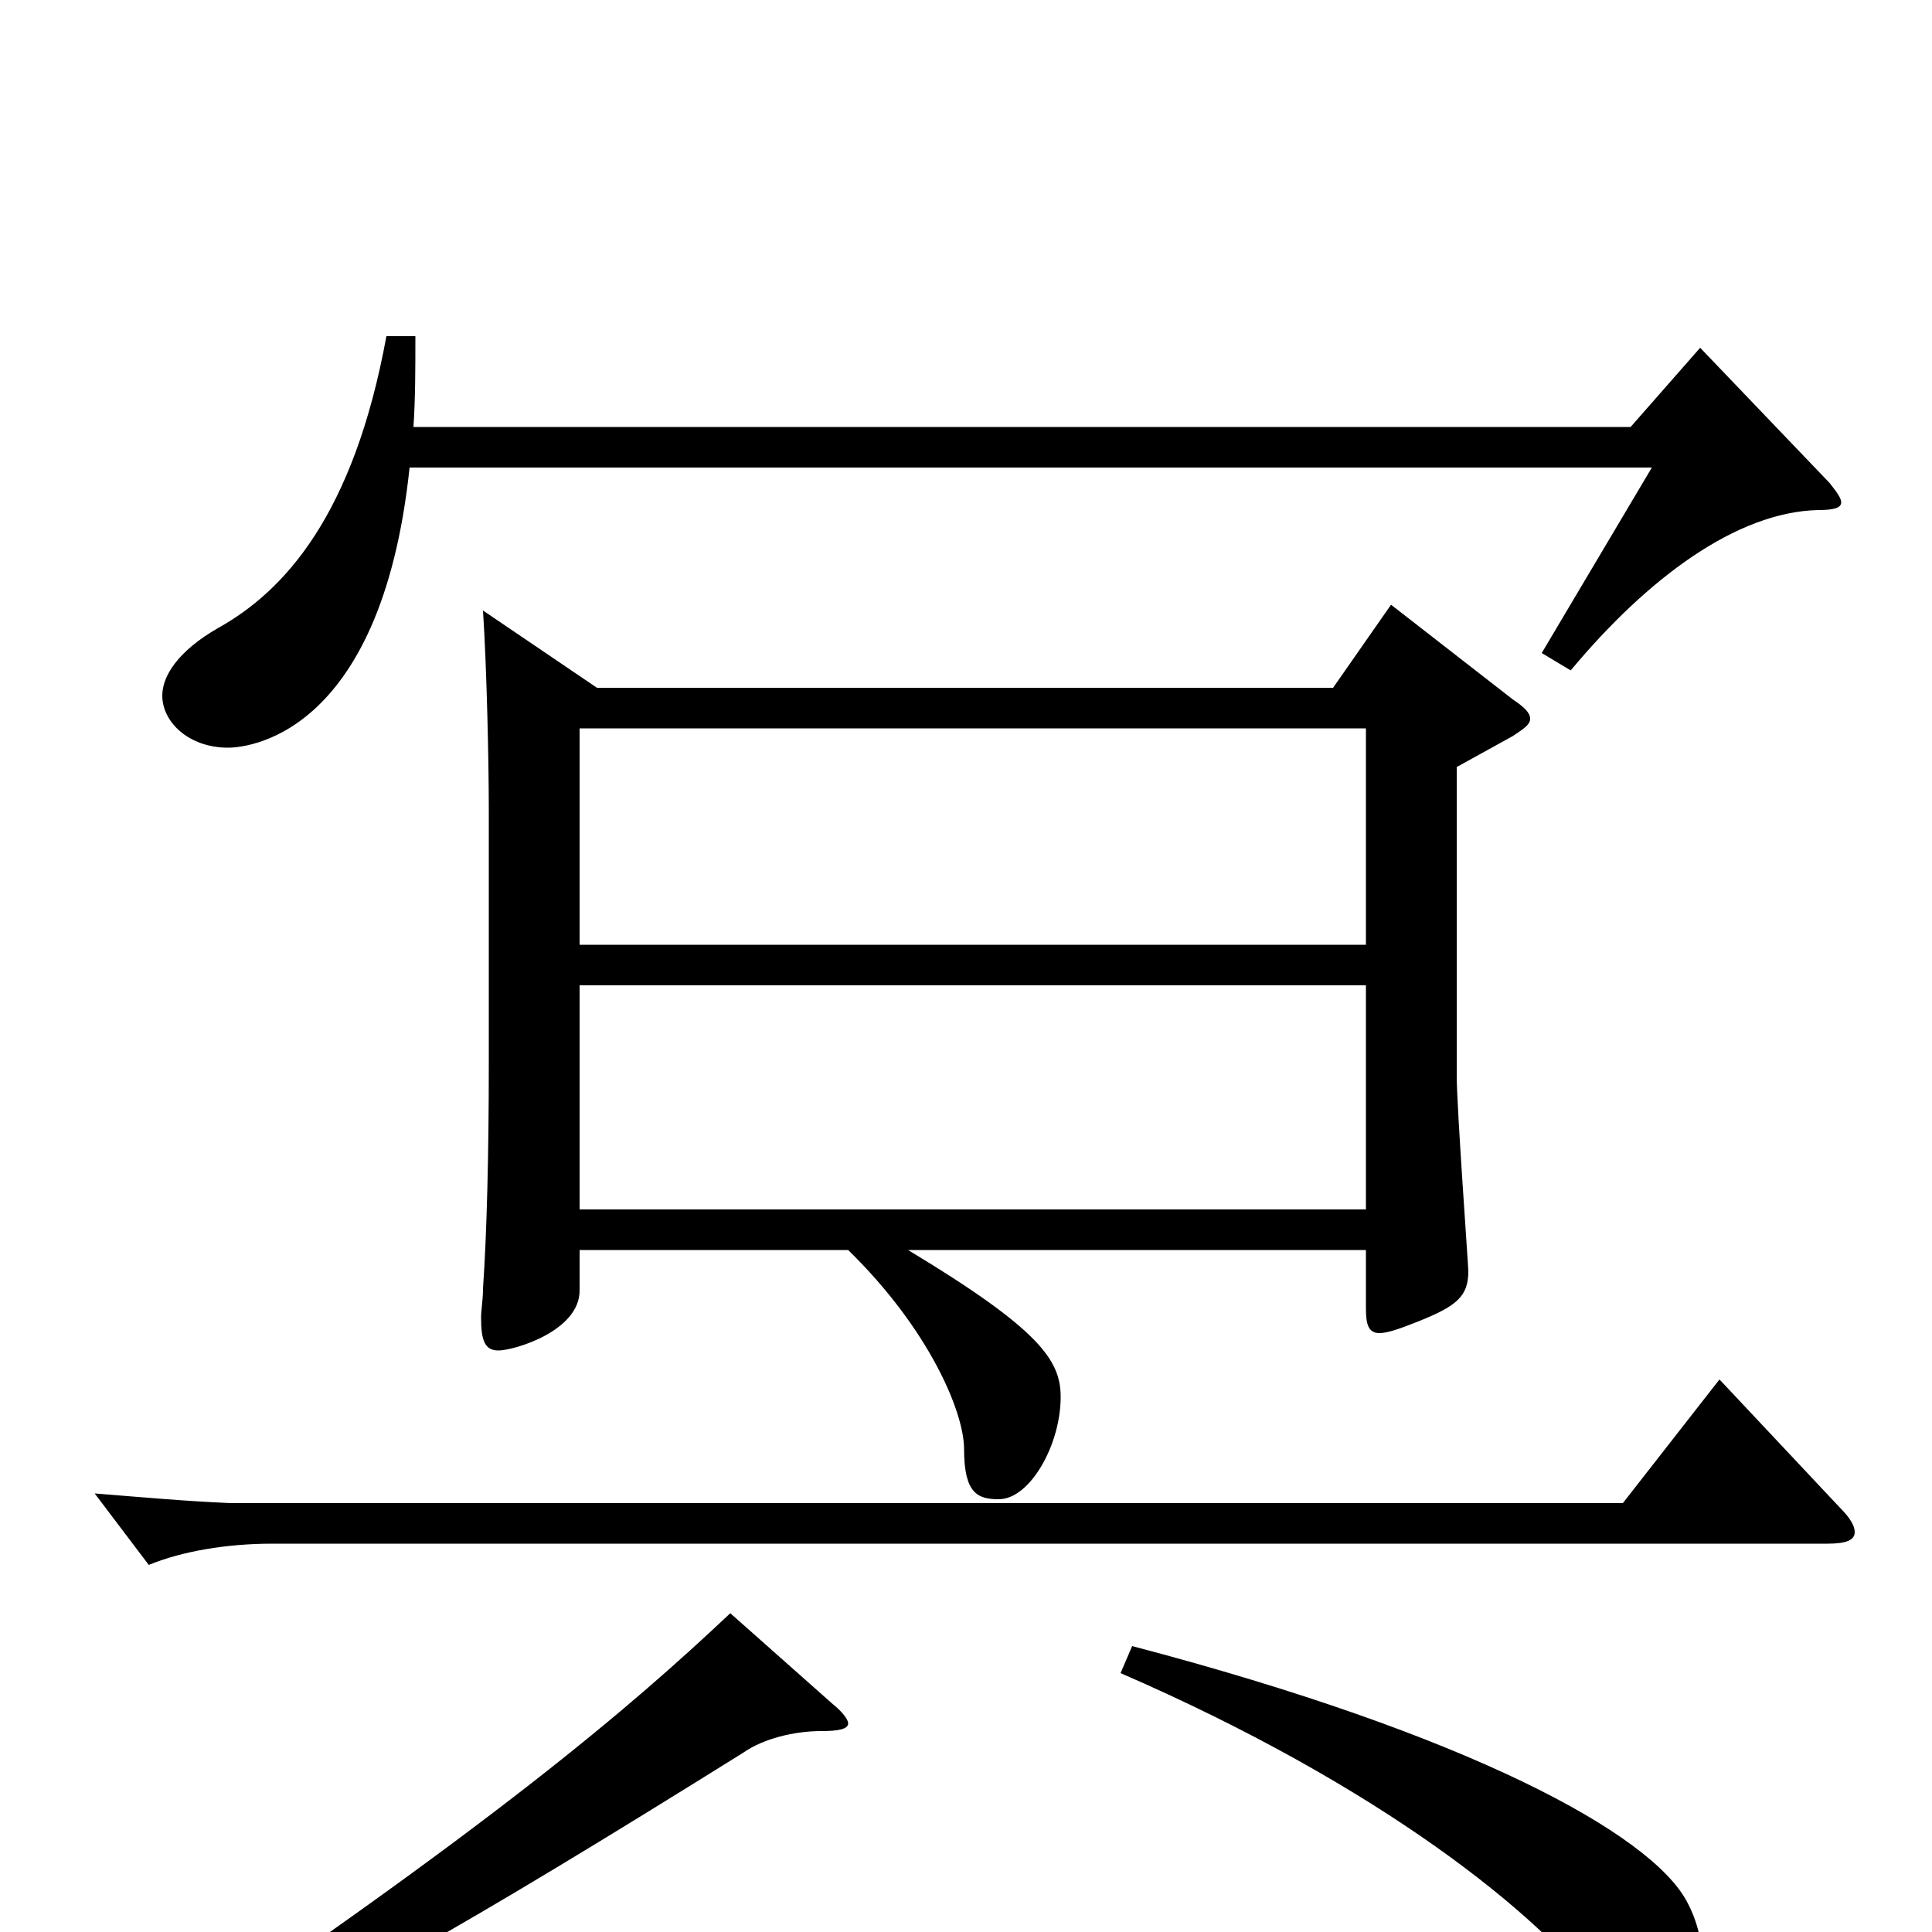 <svg xmlns="http://www.w3.org/2000/svg" viewBox="0 -1000 1000 1000">
	<path fill="#000000" d="M720 -687L690 -644H309L250 -684C252 -653 253 -605 253 -581V-449C253 -403 252 -362 250 -333C250 -327 249 -322 249 -318C249 -306 251 -301 258 -301C266 -301 300 -311 300 -332V-353H439C481 -312 499 -269 499 -250C499 -227 506 -224 517 -224C533 -224 549 -252 549 -277C549 -296 538 -312 470 -353H707V-323C707 -315 708 -310 714 -310C718 -310 724 -312 734 -316C754 -324 760 -329 760 -342C760 -345 754 -427 754 -443V-603L783 -619C789 -623 792 -625 792 -628C792 -631 789 -634 783 -638ZM300 -511V-623H707V-511ZM300 -374V-490H707V-374ZM890 -286L840 -222H119C96 -223 74 -225 49 -227L77 -190C94 -197 117 -201 141 -201H946C956 -201 960 -203 960 -207C960 -210 958 -214 952 -220ZM378 -165C326 -116 255 -55 69 70L78 81C178 32 236 0 385 -93C395 -100 411 -104 425 -104C434 -104 439 -105 439 -108C439 -110 436 -114 431 -118ZM880 -820L844 -779H214C215 -794 215 -809 215 -826H200C183 -733 147 -694 113 -675C92 -663 84 -650 84 -640C84 -626 98 -613 118 -613C125 -613 197 -616 212 -758H855L798 -662L813 -653C853 -701 899 -735 941 -736C949 -736 953 -737 953 -740C953 -742 951 -745 947 -750ZM580 -134C716 -75 798 -8 828 33C841 51 847 54 858 54C867 54 881 38 881 15C881 6 879 -5 873 -16C854 -51 761 -102 586 -148Z"/>
</svg>